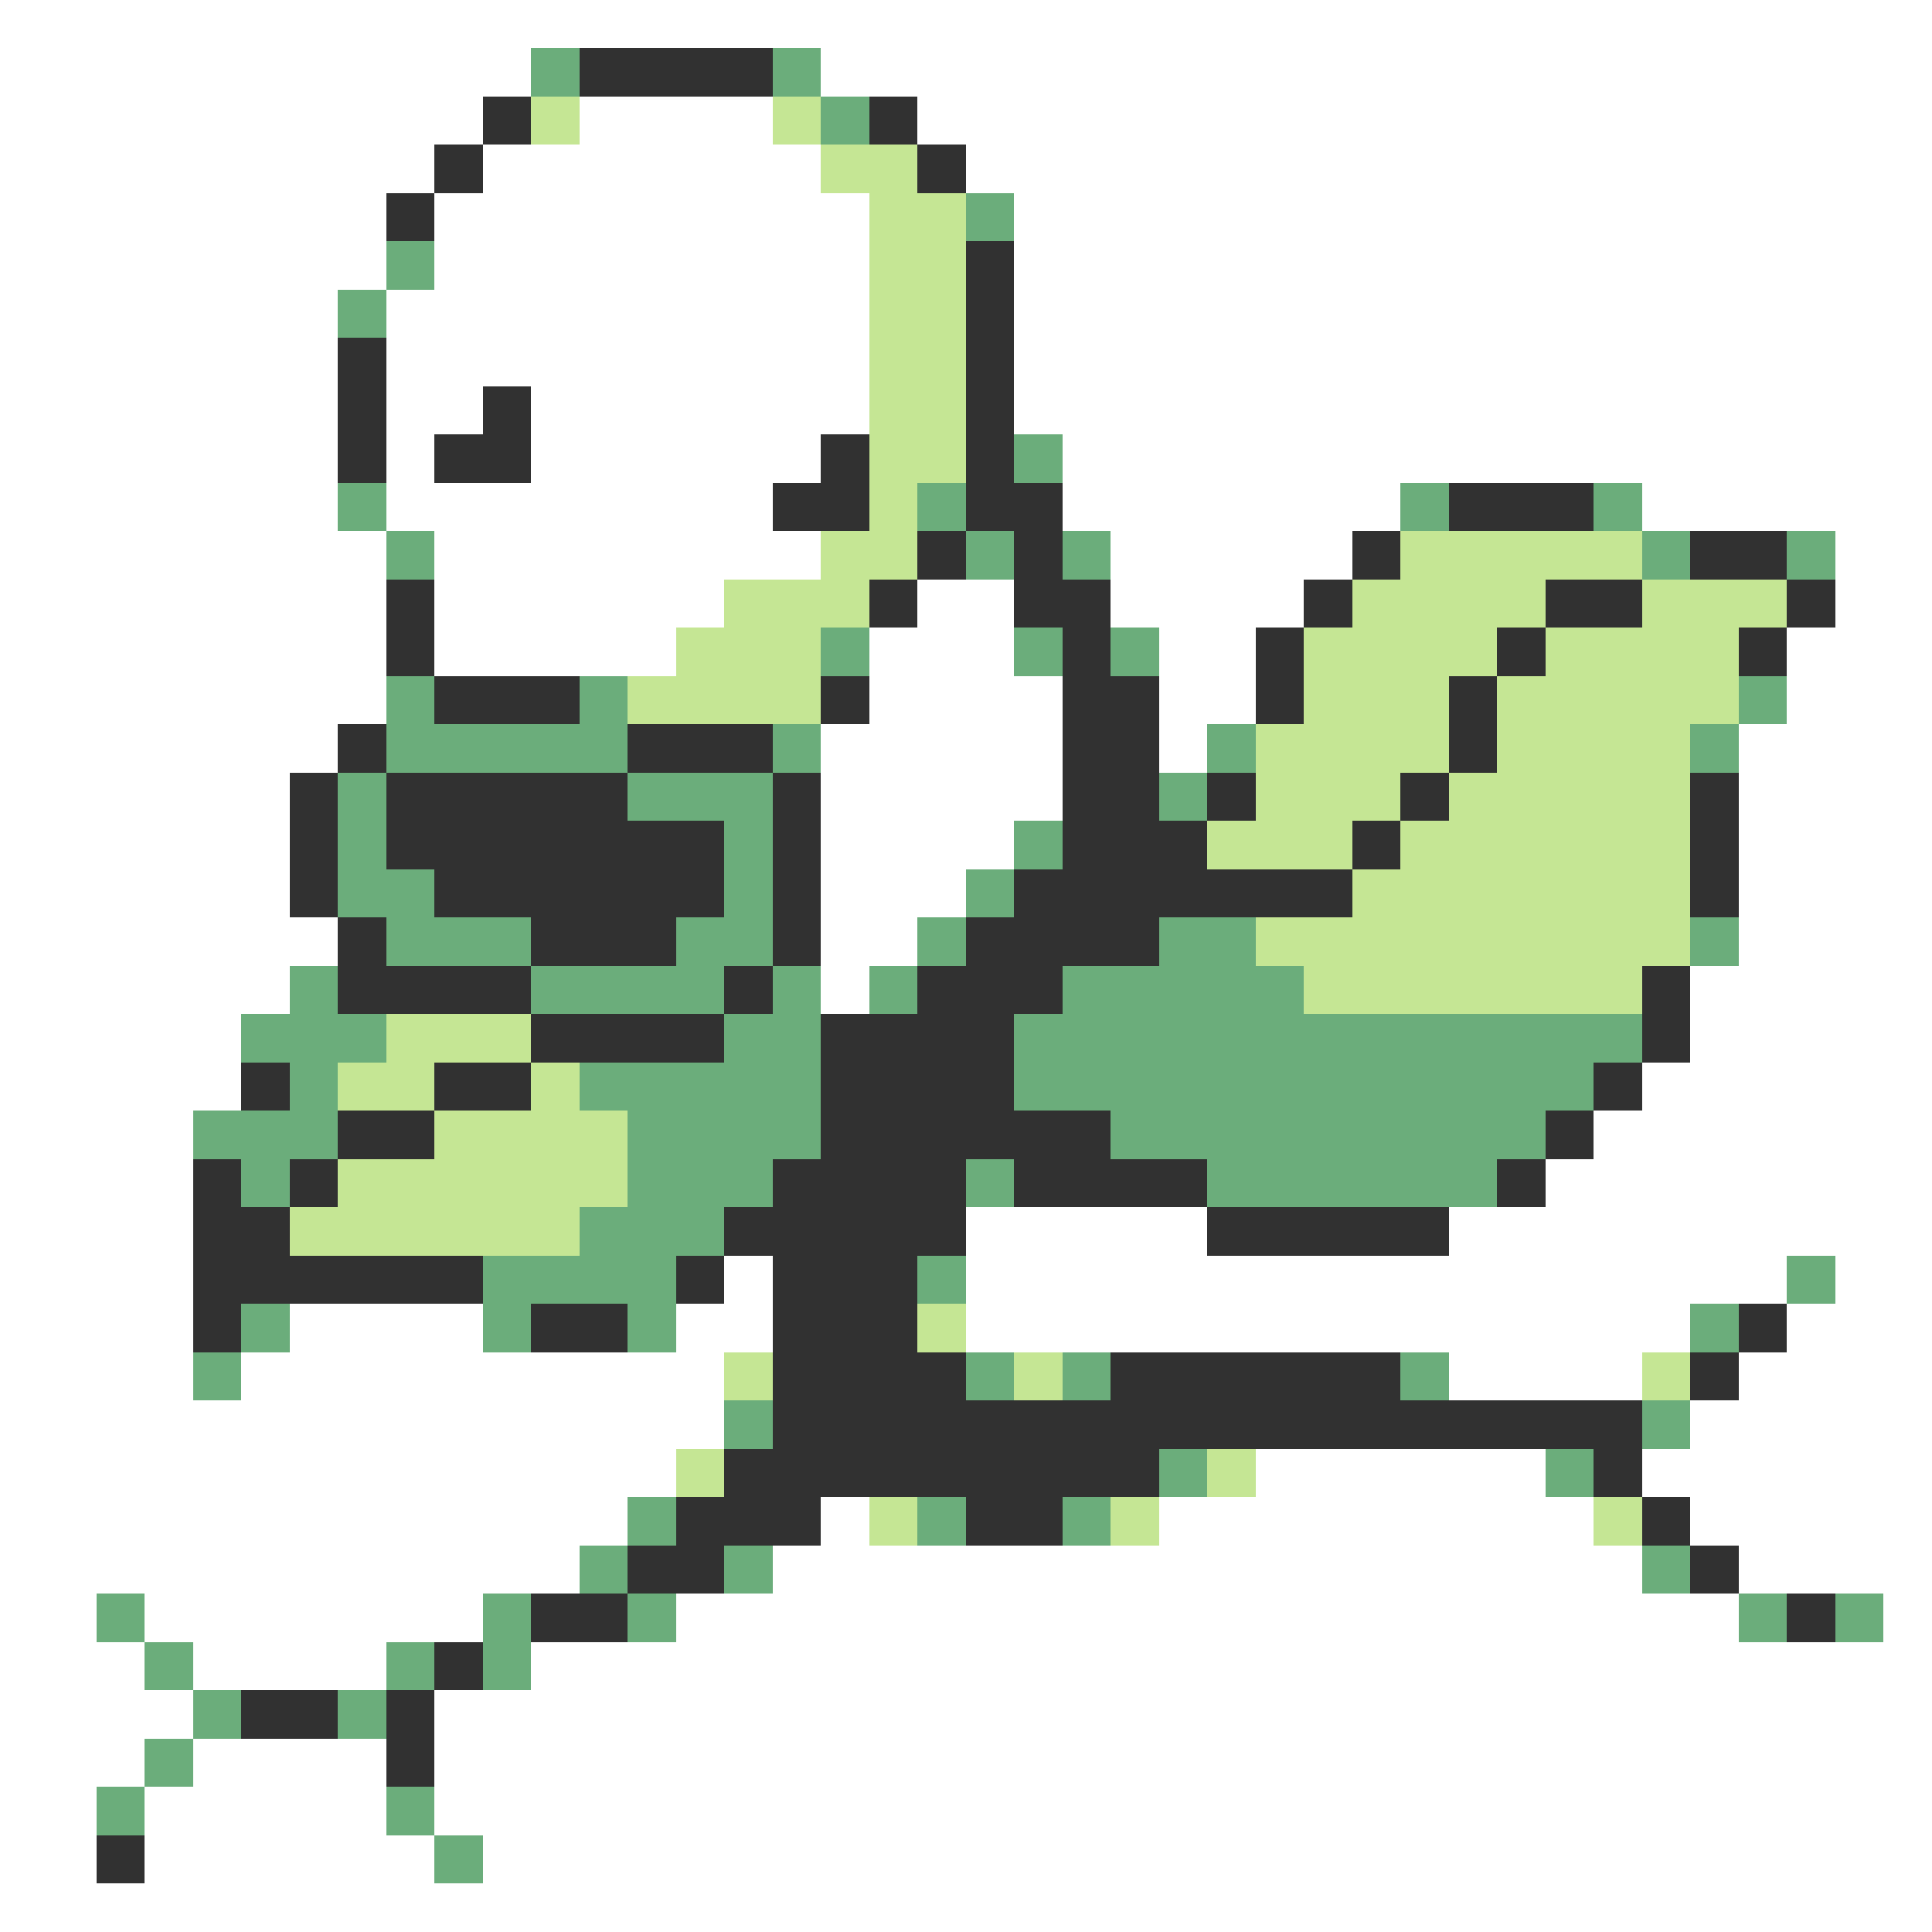 <svg xmlns="http://www.w3.org/2000/svg" viewBox="0 -0.5 40 40" shape-rendering="crispEdges">
<rect x="0" y="-0.5" width="40" height="40" fill="#808080" stroke="none"/>
<path stroke="#ffffff" d="M0 0h40M0 1h11M17 1h23M0 2h10M12 2h4M19 2h21M0 3h9M10 3h7M20 3h20M0 4h8M9 4h9M21 4h19M0 5h8M9 5h9M21 5h19M0 6h7M8 6h10M21 6h19M0 7h7M8 7h10M21 7h19M0 8h7M8 8h2M11 8h7M21 8h19M0 9h7M8 9h1M11 9h6M22 9h18M0 10h7M8 10h8M22 10h7M34 10h6M0 11h8M9 11h8M23 11h5M38 11h2M0 12h8M9 12h6M19 12h2M23 12h4M38 12h2M0 13h8M9 13h5M18 13h3M24 13h2M37 13h3M0 14h8M18 14h4M24 14h2M37 14h3M0 15h7M17 15h5M24 15h1M36 15h4M0 16h6M17 16h5M36 16h4M0 17h6M17 17h4M36 17h4M0 18h6M17 18h3M36 18h4M0 19h7M17 19h2M36 19h4M0 20h6M17 20h1M35 20h5M0 21h5M35 21h5M0 22h5M34 22h6M0 23h4M33 23h7M0 24h4M32 24h8M0 25h4M20 25h5M30 25h10M0 26h4M15 26h1M20 26h17M38 26h2M0 27h4M6 27h4M14 27h2M20 27h15M37 27h3M0 28h4M5 28h10M30 28h4M36 28h4M0 29h15M35 29h5M0 30h14M26 30h6M34 30h6M0 31h13M17 31h1M24 31h9M35 31h5M0 32h12M16 32h18M36 32h4M0 33h2M3 33h7M14 33h22M39 33h1M0 34h3M4 34h4M11 34h29M0 35h4M9 35h31M0 36h3M4 36h4M9 36h31M0 37h2M3 37h5M9 37h31M0 38h2M3 38h6M10 38h30M0 39h40" />
<path stroke="#6bad7b" d="M11 1h1M16 1h1M17 2h1M20 4h1M8 5h1M7 6h1M21 9h1M7 10h1M19 10h1M29 10h1M33 10h1M8 11h1M20 11h1M22 11h1M34 11h1M37 11h1M17 13h1M21 13h1M23 13h1M8 14h1M12 14h1M36 14h1M8 15h5M16 15h1M25 15h1M35 15h1M7 16h1M13 16h3M24 16h1M7 17h1M15 17h1M21 17h1M7 18h2M15 18h1M20 18h1M8 19h3M14 19h2M19 19h1M24 19h2M35 19h1M6 20h1M11 20h4M16 20h1M18 20h1M22 20h5M5 21h3M15 21h2M21 21h13M6 22h1M12 22h5M21 22h12M4 23h3M13 23h4M23 23h9M5 24h1M13 24h3M20 24h1M25 24h6M12 25h3M10 26h4M19 26h1M37 26h1M5 27h1M10 27h1M13 27h1M35 27h1M4 28h1M20 28h1M22 28h1M29 28h1M15 29h1M34 29h1M24 30h1M32 30h1M13 31h1M19 31h1M22 31h1M12 32h1M15 32h1M34 32h1M2 33h1M10 33h1M13 33h1M36 33h1M38 33h1M3 34h1M8 34h1M10 34h1M4 35h1M7 35h1M3 36h1M2 37h1M8 37h1M9 38h1" />
<path stroke="#313131" d="M12 1h4M10 2h1M18 2h1M9 3h1M19 3h1M8 4h1M20 5h1M20 6h1M7 7h1M20 7h1M7 8h1M10 8h1M20 8h1M7 9h1M9 9h2M17 9h1M20 9h1M16 10h2M20 10h2M30 10h3M19 11h1M21 11h1M28 11h1M35 11h2M8 12h1M18 12h1M21 12h2M27 12h1M32 12h2M37 12h1M8 13h1M22 13h1M26 13h1M31 13h1M36 13h1M9 14h3M17 14h1M22 14h2M26 14h1M30 14h1M7 15h1M13 15h3M22 15h2M30 15h1M6 16h1M8 16h5M16 16h1M22 16h2M25 16h1M29 16h1M35 16h1M6 17h1M8 17h7M16 17h1M22 17h3M28 17h1M35 17h1M6 18h1M9 18h6M16 18h1M21 18h7M35 18h1M7 19h1M11 19h3M16 19h1M20 19h4M7 20h4M15 20h1M19 20h3M34 20h1M11 21h4M17 21h4M34 21h1M5 22h1M9 22h2M17 22h4M33 22h1M7 23h2M17 23h6M32 23h1M4 24h1M6 24h1M16 24h4M21 24h4M31 24h1M4 25h2M15 25h5M25 25h5M4 26h6M14 26h1M16 26h3M4 27h1M11 27h2M16 27h3M36 27h1M16 28h4M23 28h6M35 28h1M16 29h18M15 30h9M33 30h1M14 31h3M20 31h2M34 31h1M13 32h2M35 32h1M11 33h2M37 33h1M9 34h1M5 35h2M8 35h1M8 36h1M2 38h1" />
<path stroke="#c5e694" d="M11 2h1M16 2h1M17 3h2M18 4h2M18 5h2M18 6h2M18 7h2M18 8h2M18 9h2M18 10h1M17 11h2M29 11h5M15 12h3M28 12h4M34 12h3M14 13h3M27 13h4M32 13h4M13 14h4M27 14h3M31 14h5M26 15h4M31 15h4M26 16h3M30 16h5M25 17h3M29 17h6M28 18h7M26 19h9M27 20h7M8 21h3M7 22h2M11 22h1M9 23h4M7 24h6M6 25h6M19 27h1M15 28h1M21 28h1M34 28h1M14 30h1M25 30h1M18 31h1M23 31h1M33 31h1" />
</svg>